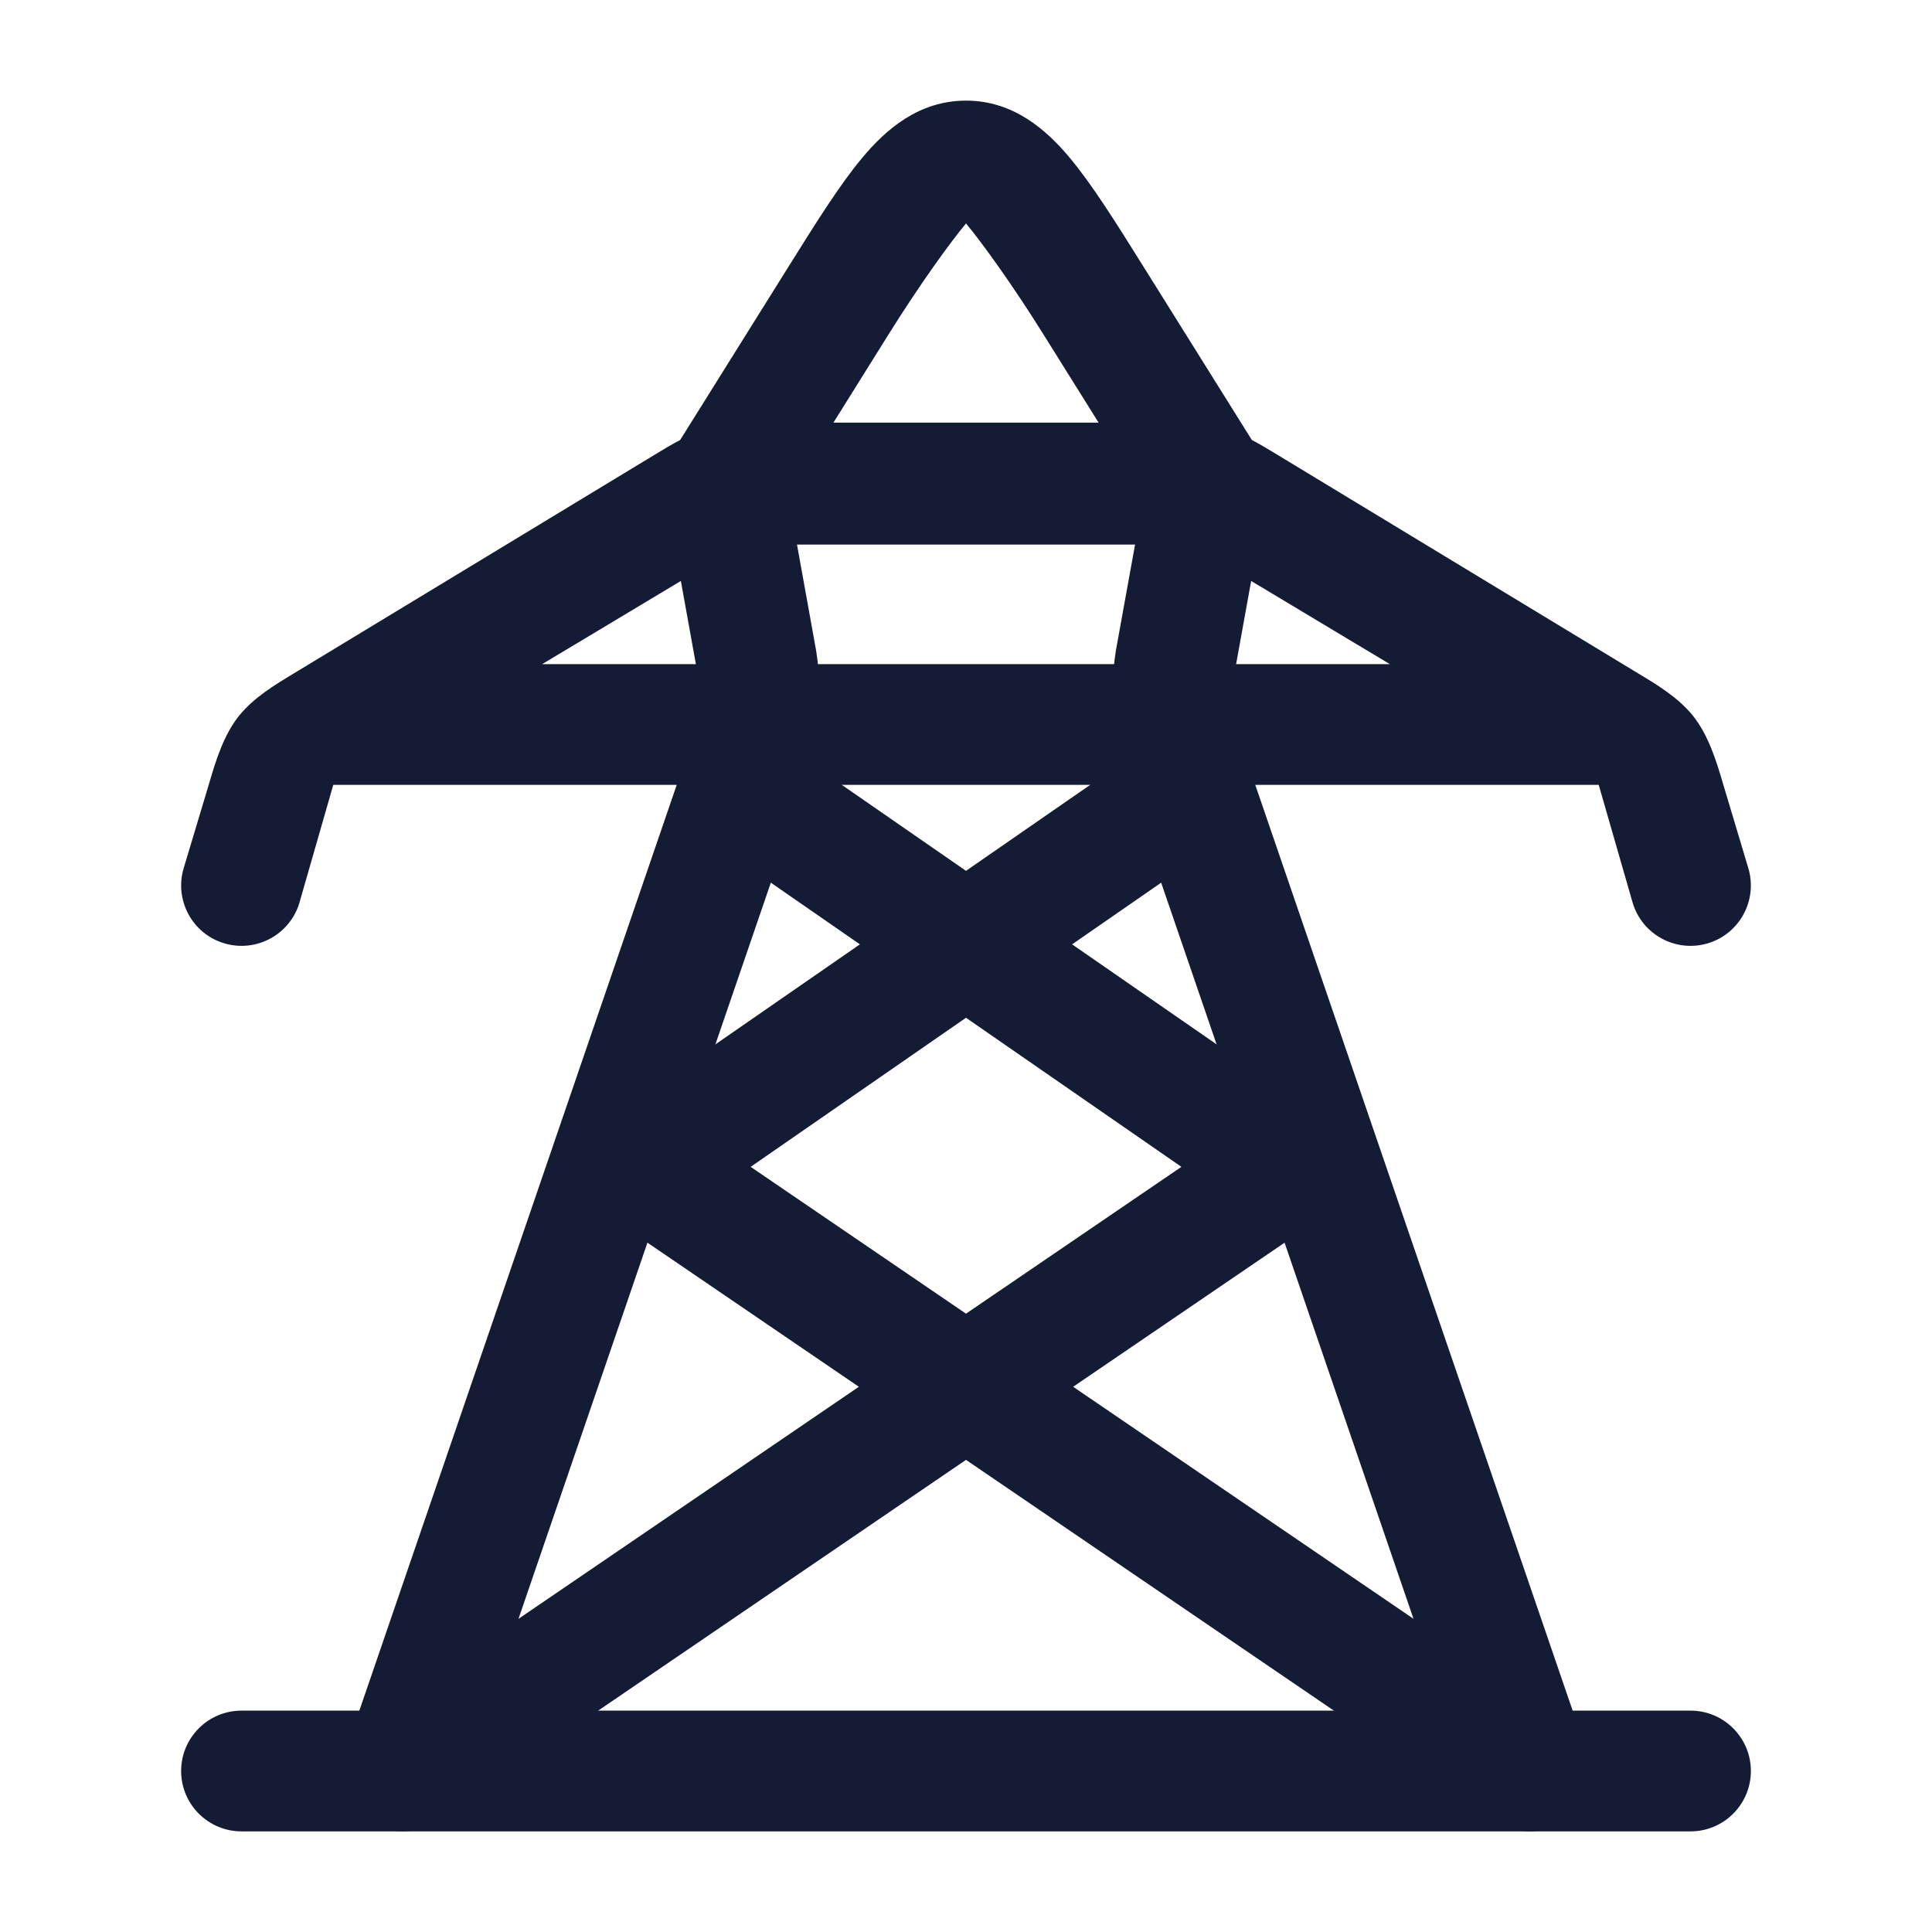 <svg width="24" height="24" viewBox="0 0 24 24" fill="none" xmlns="http://www.w3.org/2000/svg">
<path fill-rule="evenodd" clip-rule="evenodd" d="M15.18 5.317C14.93 5.249 14.672 5.25 14.41 5.25H9.59C9.329 5.25 9.07 5.249 8.82 5.317C8.564 5.386 8.346 5.519 8.134 5.648L3.639 8.372C3.412 8.509 3.155 8.664 2.97 8.891C2.775 9.132 2.673 9.476 2.606 9.705L2.282 10.784C2.163 11.181 2.388 11.599 2.785 11.718C3.181 11.837 3.6 11.612 3.719 11.216L4.14 9.75H19.86L20.282 11.216C20.401 11.612 20.819 11.837 21.216 11.718C21.612 11.599 21.837 11.181 21.718 10.784L21.395 9.705C21.327 9.476 21.225 9.132 21.03 8.891C20.846 8.664 20.589 8.509 20.361 8.372L15.866 5.648C15.654 5.519 15.437 5.386 15.18 5.317ZM14.788 6.765L17.265 8.25H6.735L9.212 6.765H14.788Z" fill="#141B34"/>
<path fill-rule="evenodd" clip-rule="evenodd" d="M8.883 9.573C9.119 9.232 9.586 9.147 9.927 9.383L12 10.818L14.073 9.383C14.414 9.147 14.881 9.232 15.117 9.573C15.352 9.913 15.268 10.381 14.927 10.617L13.318 11.731L16.427 13.883C16.63 14.024 16.751 14.255 16.75 14.502C16.749 14.749 16.627 14.98 16.423 15.12L13.331 17.227L19.423 21.38C19.765 21.613 19.853 22.08 19.62 22.422C19.386 22.765 18.92 22.853 18.578 22.619L12 18.135L5.423 22.619C5.08 22.853 4.614 22.765 4.38 22.422C4.147 22.08 4.235 21.613 4.578 21.38L10.669 17.227L7.578 15.12C7.373 14.98 7.251 14.749 7.25 14.502C7.249 14.255 7.37 14.024 7.573 13.883L10.682 11.731L9.073 10.617C8.733 10.381 8.648 9.913 8.883 9.573ZM12 12.643L9.325 14.495L12 16.319L14.676 14.495L12 12.643Z" fill="#141B34"/>
<path fill-rule="evenodd" clip-rule="evenodd" d="M21 22.75C21.414 22.75 21.75 22.414 21.75 22C21.75 21.586 21.414 21.25 21 21.25H19.536L15.428 9.267C15.324 8.961 15.295 8.646 15.34 8.336L15.738 6.133C15.771 5.95 15.735 5.76 15.636 5.602L14.207 3.316C13.865 2.769 13.567 2.292 13.287 1.958C13.001 1.616 12.592 1.25 12 1.25C11.408 1.25 10.999 1.616 10.713 1.958C10.433 2.292 10.135 2.769 9.793 3.316L8.364 5.602C8.265 5.76 8.229 5.95 8.262 6.133L8.66 8.336C8.706 8.646 8.677 8.961 8.572 9.267L4.464 21.25H3C2.586 21.25 2.25 21.586 2.25 22C2.25 22.414 2.586 22.75 3 22.75H21ZM11.036 4.157C11.415 3.55 11.796 3.02 12 2.776C12.204 3.02 12.585 3.55 12.964 4.157L14.211 6.152L13.862 8.081L13.859 8.101C13.774 8.656 13.826 9.219 14.009 9.753L17.95 21.25H6.05L9.991 9.753C10.174 9.219 10.226 8.656 10.141 8.101L10.138 8.081L9.79 6.152L11.036 4.157Z" fill="#141B34"/>
</svg>
